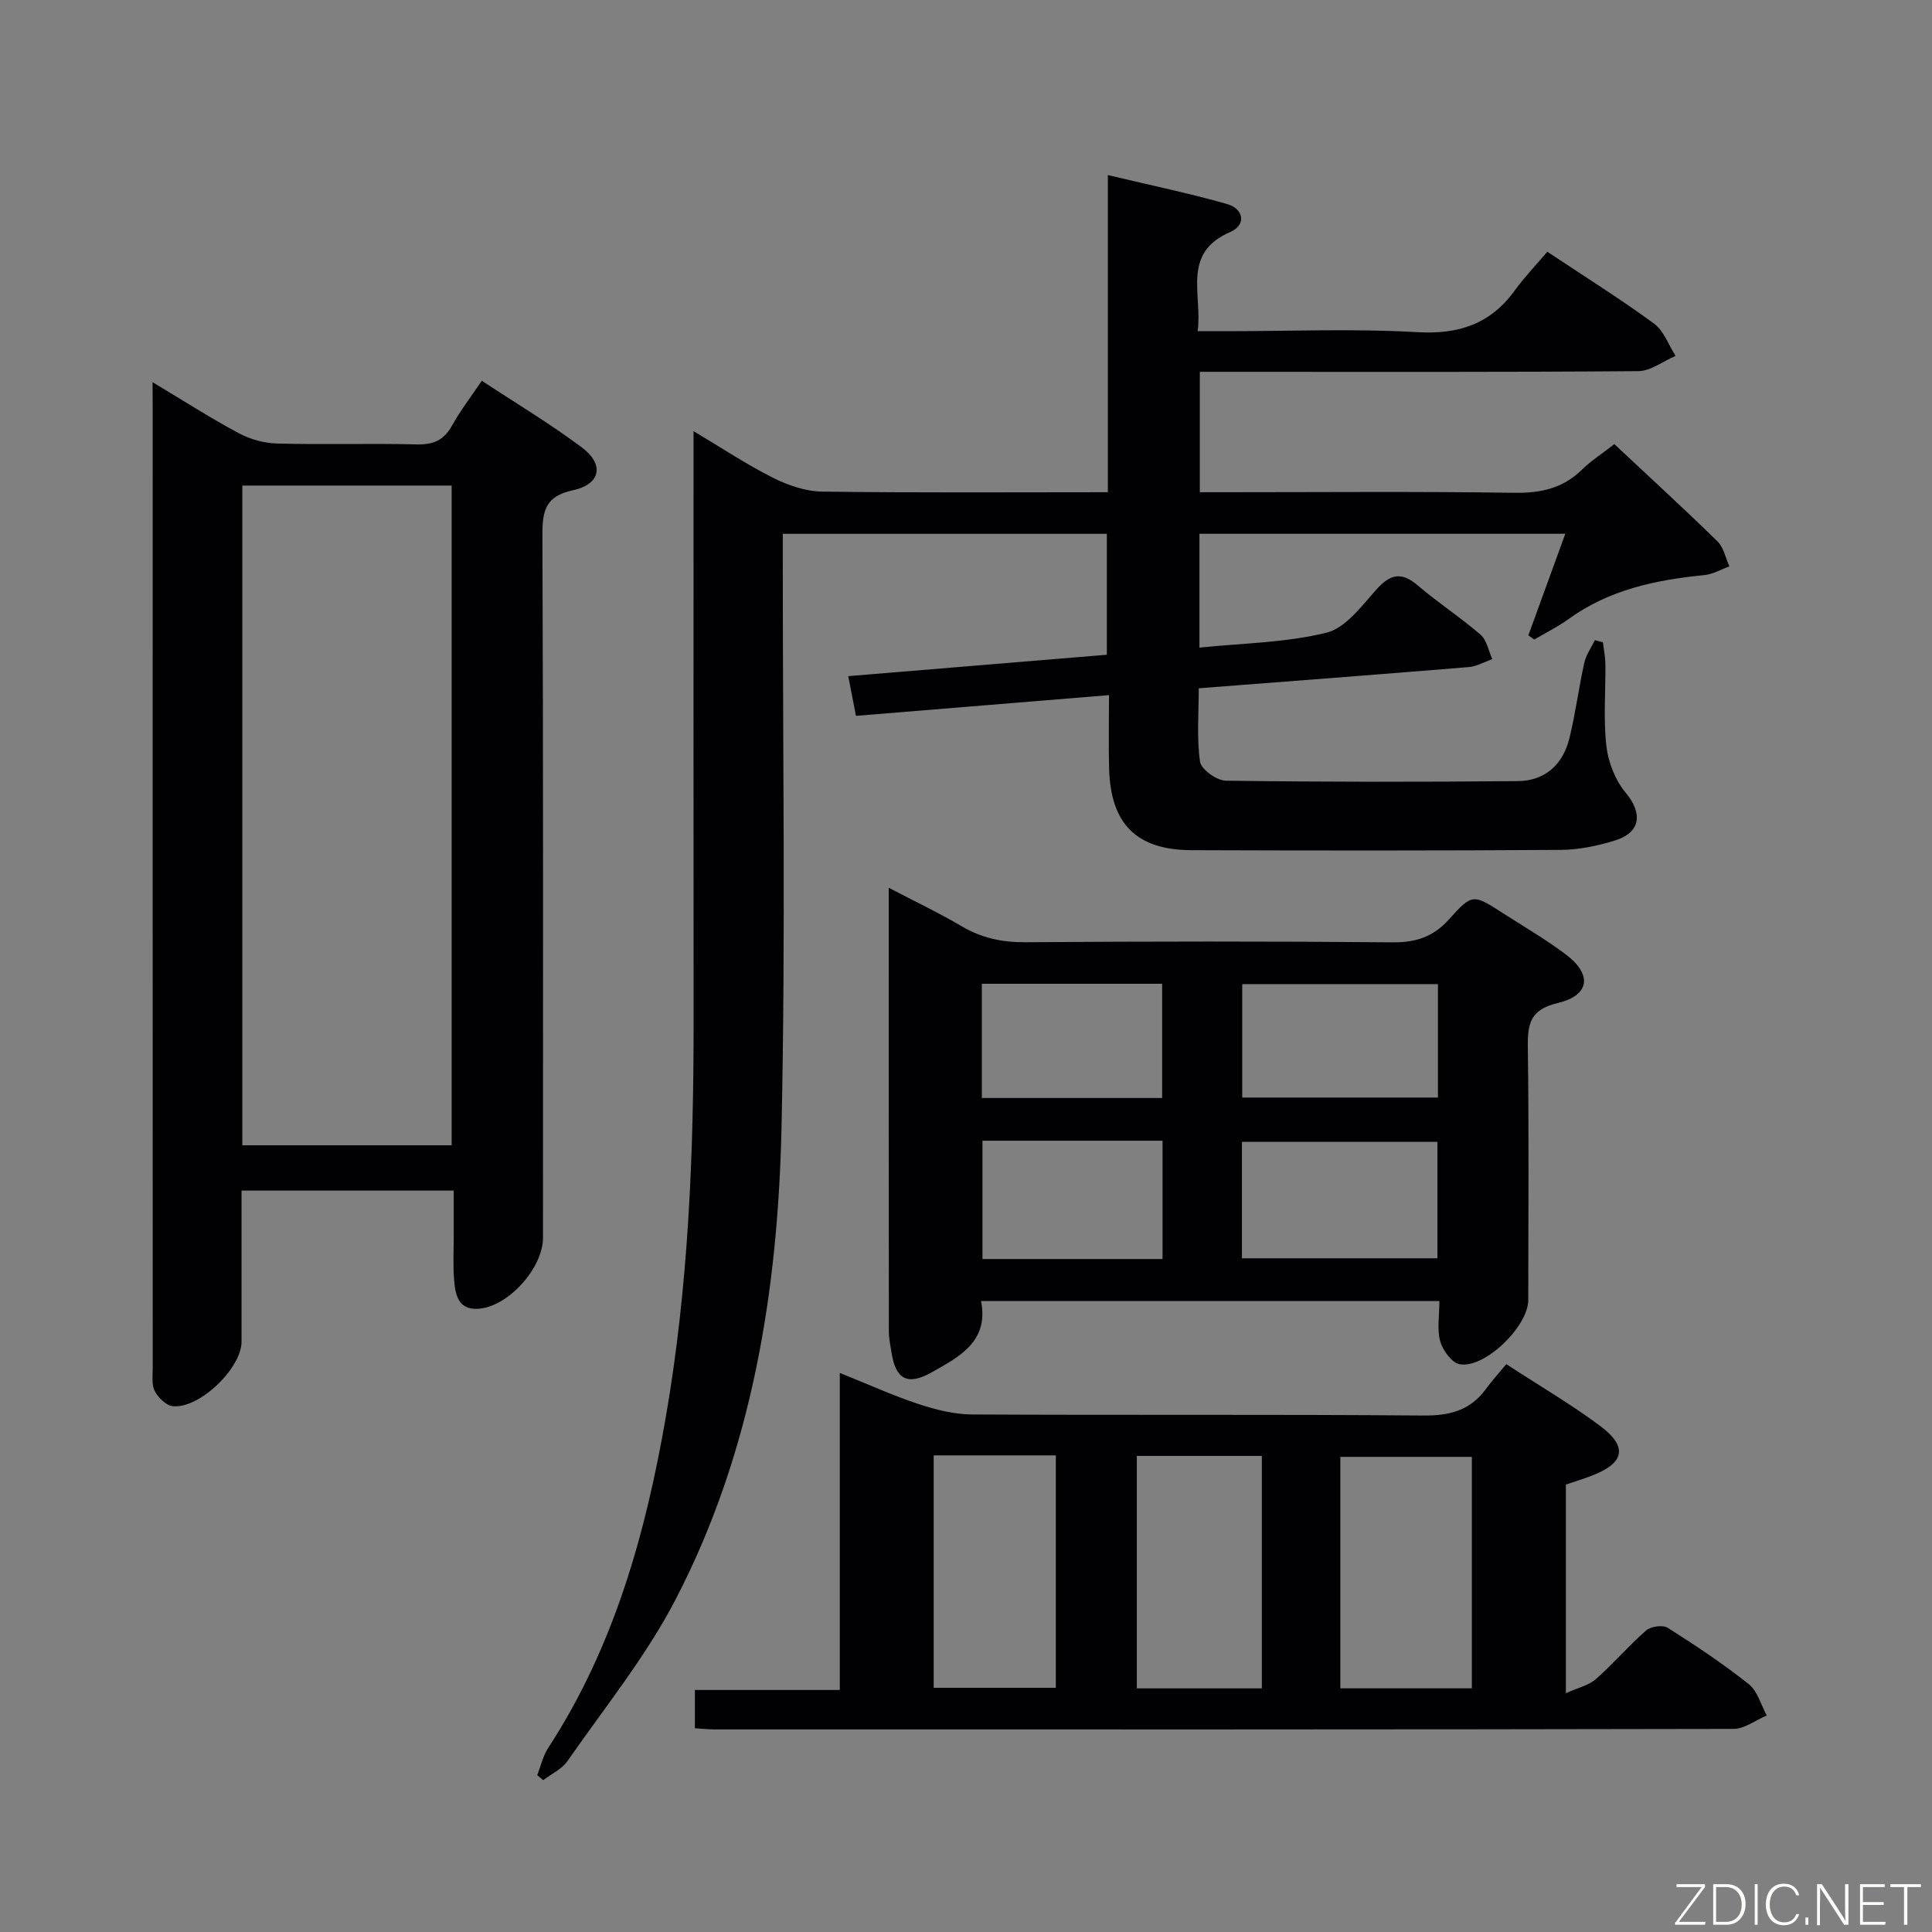 <svg enable-background="new 0 0 400 400" viewBox="0 0 400 400" xmlns="http://www.w3.org/2000/svg"><rect x="0" y="0" width="400" height="400" fill="#808080" stroke="none"/><path d="m334.23 91.95c7.34 6.88 14.46 13.39 21.36 20.14 1.28 1.25 1.66 3.42 2.46 5.17-1.74.63-3.44 1.64-5.22 1.81-10.04 1-19.69 3.02-28.09 9.11-2.22 1.61-4.72 2.83-7.09 4.23-.41-.29-.81-.58-1.22-.87 2.5-6.87 4.99-13.74 7.65-21.03-25.46 0-50.47 0-75.75 0v23.57c8.99-.93 17.9-1.01 26.31-3.09 3.97-.98 7.28-5.54 10.35-8.96 2.91-3.24 5.22-3.68 8.6-.78 4.15 3.56 8.79 6.56 12.92 10.14 1.31 1.13 1.67 3.35 2.46 5.08-1.63.57-3.22 1.5-4.88 1.64-18.38 1.52-36.78 2.91-55.9 4.39 0 5.06-.44 10.2.26 15.19.22 1.59 3.46 3.92 5.35 3.94 20.16.28 40.33.28 60.49.09 5.52-.05 9.28-3.36 10.64-8.88 1.27-5.14 1.93-10.44 3.08-15.62.37-1.64 1.44-3.12 2.19-4.68.56.15 1.11.29 1.67.44.18 1.52.49 3.04.51 4.56.06 5.67-.44 11.39.21 16.98.39 3.36 1.87 7.07 4.02 9.64 3.49 4.19 3.14 8.17-2.2 9.84-3.61 1.12-7.48 1.93-11.23 1.96-25.5.17-51 .15-76.5.06-11.38-.04-16.73-5.42-17.05-16.85-.14-4.8-.02-9.62-.02-15.25-17.64 1.45-34.75 2.85-52.39 4.29-.53-2.7-1.01-5.19-1.6-8.22 18.08-1.5 35.6-2.95 53.54-4.43 0-8.26 0-16.47 0-25.04-22.15 0-44.22 0-67.09 0v5.72c-.02 39 .59 78.01-.26 116.99-.73 33.96-6.07 67.34-21.93 97.91-6.15 11.85-14.73 22.44-22.39 33.47-1.16 1.67-3.32 2.65-5.02 3.95-.41-.34-.82-.68-1.24-1.03.74-1.9 1.19-3.99 2.28-5.66 13.62-20.91 20.16-44.33 24.35-68.55 4.69-27.12 5.77-54.52 5.74-81.99-.03-38.33-.01-76.66-.01-115 0-1.98 0-3.96 0-7.06 5.98 3.56 11.05 6.94 16.45 9.65 3.12 1.56 6.77 2.82 10.2 2.86 19.49.27 38.98.13 59.13.13 0-21.64 0-43.02 0-65.66 8.84 2.11 16.86 3.76 24.7 6 3.44.99 4 4.32.68 5.76-10.16 4.39-5.79 12.81-6.78 20.56h5.94c13.17 0 26.36-.56 39.49.2 8.61.5 15.16-1.66 20.21-8.63 2.04-2.81 4.47-5.34 6.75-8.02 8.08 5.38 15.27 9.87 22.09 14.88 2.03 1.49 3 4.41 4.46 6.68-2.57 1.1-5.14 3.14-7.72 3.16-28.33.23-56.66.14-85 .14-1.81 0-3.63 0-5.78 0v24.93h5.09c20 0 40-.18 60 .12 5.48.08 10.05-.9 14.01-4.78 1.88-1.83 4.14-3.29 6.72-5.3z" fill="#010103"/><path d="m31.59 79.13c6.74 4.04 12.18 7.54 17.87 10.57 2.36 1.26 5.24 2.06 7.91 2.13 9.66.25 19.33-.06 28.99.18 3.41.08 5.57-.91 7.23-3.9 1.68-3.04 3.83-5.82 6.16-9.28 7.03 4.63 14.13 8.88 20.72 13.81 4.69 3.51 3.9 7.61-1.81 8.85-5.74 1.24-6.38 4.21-6.36 9.33.2 48.49.12 96.97.12 145.46 0 6.27-7.23 14.32-13.44 14.69-4.18.25-4.73-3.02-4.97-6.07-.23-2.98-.07-5.99-.07-8.99 0-2.99 0-5.99 0-9.41-14.57 0-28.94 0-43.93 0 0 10.4.01 20.84 0 31.27 0 5.48-8.67 13.89-14.2 13.37-1.38-.13-3.06-1.75-3.76-3.12-.7-1.35-.43-3.25-.43-4.91-.02-65.98-.01-131.96-.01-197.94-.02-1.63-.02-3.25-.02-6.04zm18.58 157.99h43.34c0-45.86 0-91.26 0-136.59-14.68 0-28.92 0-43.34 0z" fill="#010103"/><path d="m143.87 357.82c0-2.88 0-5.16 0-7.93h30c0-21.89 0-43.28 0-65.64 5.93 2.38 11.03 4.7 16.32 6.45 3.55 1.17 7.37 2.13 11.07 2.15 31.14.17 62.29-.04 93.43.22 5.44.05 9.68-1.04 12.92-5.46 1.28-1.74 2.74-3.35 4.25-5.18 6.92 4.51 13.37 8.29 19.34 12.72 5.93 4.4 5.18 7.79-1.78 10.43-1.69.64-3.42 1.17-5.22 1.78v43.2c2.51-1.14 4.73-1.62 6.21-2.92 3.62-3.18 6.77-6.9 10.4-10.07.97-.85 3.46-1.2 4.48-.55 5.75 3.64 11.44 7.43 16.77 11.66 1.82 1.44 2.52 4.29 3.73 6.49-2.3.97-4.6 2.78-6.9 2.78-70.28.15-140.56.12-210.84.11-1.29 0-2.59-.15-4.18-.24zm160.86-8.27c0-16.13 0-31.99 0-47.92-9.29 0-18.29 0-27.23 0v47.92zm-69.36-48.12v48.13h25.88c0-16.12 0-32.01 0-48.13-8.75 0-17.16 0-25.88 0zm-42.06-.11v48.12h25.29c0-16.25 0-32.11 0-48.12-8.52 0-16.64 0-25.29 0z" fill="#010103"/><path d="m298.01 269.36c-31.98 0-63.1 0-94.89 0 1.64 8.44-4.54 11.57-10.27 14.79-4.94 2.77-7.39 1.42-8.25-4-.23-1.47-.57-2.96-.57-4.44-.03-30.33-.03-60.65-.03-91.91 5.37 2.81 10.37 5.18 15.12 7.98 4.16 2.45 8.41 3.34 13.24 3.3 25.33-.18 50.66-.21 75.99.02 4.87.04 8.44-1.16 11.72-4.83 4.75-5.33 4.99-5.14 11.14-1.18 4.34 2.79 8.82 5.39 12.93 8.48 5.55 4.16 5.06 8.5-1.61 10.09-5.62 1.34-6.27 4.15-6.21 9.01.24 17.49.1 34.99.09 52.49 0 5.44-8.99 14.23-14.2 13.29-1.63-.3-3.49-2.86-4.02-4.73-.7-2.44-.18-5.23-.18-8.36zm-40.88-8.84h40.47c0-8.34 0-16.25 0-24.12-13.7 0-27.06 0-40.47 0zm40.58-33.28c0-7.96 0-15.57 0-23.49-13.62 0-27.01 0-40.52 0v23.49zm-57.1.09c0-8.15 0-15.85 0-23.65-12.63 0-24.87 0-37.33 0v23.65zm-37.2 8.84v24.5h37.28c0-8.29 0-16.31 0-24.5-12.55 0-24.79 0-37.28 0z" fill="#010103"/><g fill="#fbfcfa"><path d="m346.9 398 5.4-7.3h-5.2v-.6h5.9v.6l-5.4 7.2h5.5l-.1.6h-6.2v-.5z"/><path d="m354.7 390.1h2.8c2.3 0 3.9 1.6 3.9 4.1s-1.6 4.3-3.9 4.3h-2.8zm.6 7.8h2c2.2 0 3.3-1.6 3.3-3.6 0-1.8-1-3.6-3.3-3.6h-2z"/><path d="m363.9 390.1v8.4h-.6v-8.4h1.6z"/><path d="m372.5 396.3c-.4 1.3-1.4 2.3-3.2 2.3-2.4 0-3.7-1.9-3.7-4.3 0-2.3 1.2-4.3 3.7-4.3 1.8 0 2.9 1 3.2 2.4h-.6c-.4-1.1-1.1-1.8-2.5-1.8-2.1 0-3 1.9-3 3.7s.9 3.7 3 3.7c1.4 0 2.1-.7 2.5-1.7z"/><path d="m373.8 398.5v-1.5h.6v1.5z"/><path d="m376.2 398.5v-8.4h1c1.3 2 4.4 6.7 4.9 7.6-.1-1.2-.1-2.4-.1-3.8v-3.8h.7v8.4h-.9c-1.2-1.9-4.4-6.8-5-7.7.1 1.1 0 2.3 0 3.9v3.9h-.6z"/><path d="m390 394.4h-4.3v3.5h4.7l-.1.6h-5.2v-8.4h5.1v.6h-4.5v3.1h4.3z"/><path d="m394.2 390.7h-2.8v-.6h6.3v.6h-2.8v7.8h-.7z"/></g></svg>